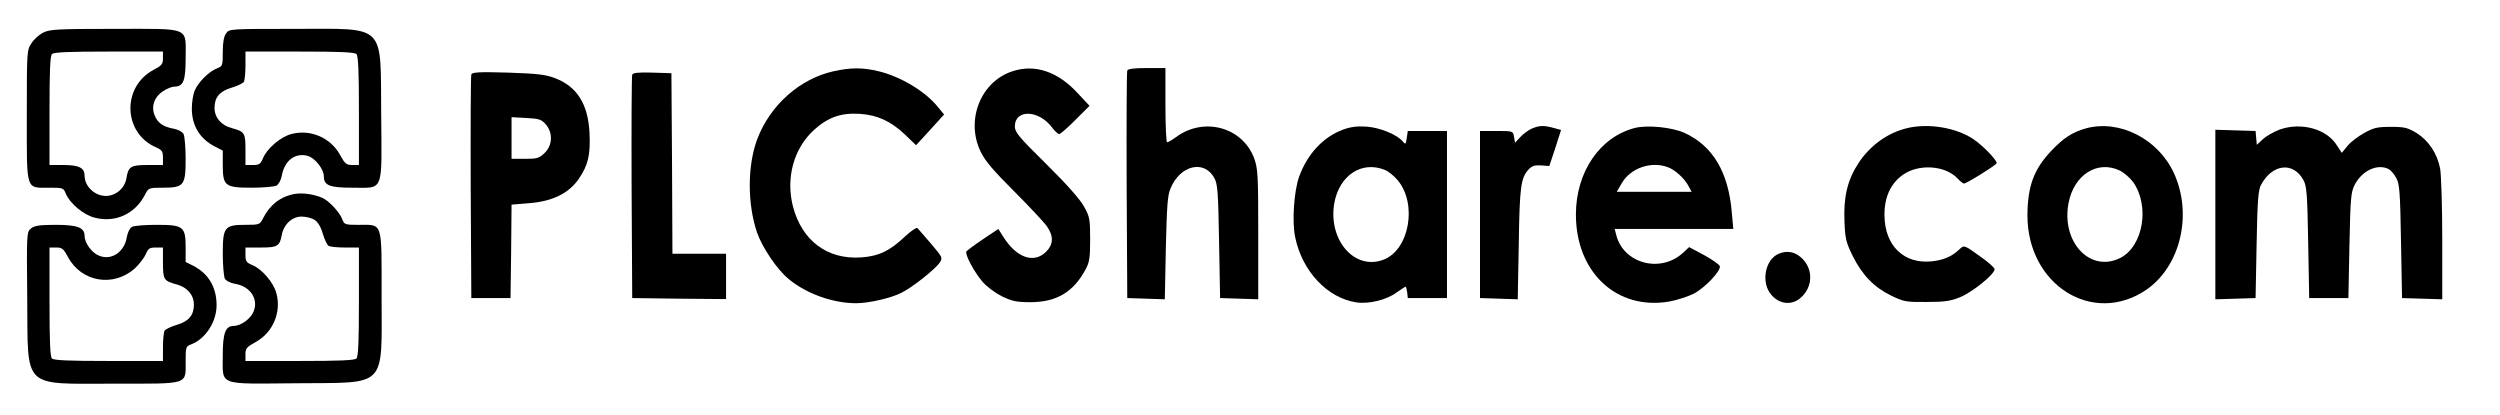 <?xml version="1.0" standalone="no"?>
<!DOCTYPE svg PUBLIC "-//W3C//DTD SVG 20010904//EN"
 "http://www.w3.org/TR/2001/REC-SVG-20010904/DTD/svg10.dtd">
<svg version="1.0" xmlns="http://www.w3.org/2000/svg"
 width="1212pt" height="201pt" viewBox="0 0 1212 201"
 preserveAspectRatio="xMidYMid meet">

<g transform="translate(0,201) scale(0.1,-0.1)"
fill="#000000" stroke="none">
<path d="M210 1852 c-19 -9 -45 -32 -57 -51 -23 -34 -23 -38 -23 -352 0 -371
-7 -349 111 -349 64 0 67 -1 78 -29 21 -48 85 -102 139 -116 101 -27 198 18
246 113 16 31 18 32 86 32 102 0 110 11 110 141 0 55 -5 109 -10 119 -6 11
-26 22 -48 26 -50 9 -77 27 -92 64 -18 43 -3 89 39 117 19 13 44 23 56 23 44
0 55 28 55 136 0 156 29 144 -343 144 -277 0 -316 -2 -347 -18z m580 -125 c0
-28 -6 -35 -46 -56 -155 -83 -147 -308 14 -376 27 -12 32 -19 32 -49 l0 -36
-74 0 c-82 0 -94 -7 -103 -64 -8 -49 -52 -86 -101 -86 -54 1 -102 47 -102 99
0 37 -27 51 -101 51 l-69 0 0 263 c0 191 3 266 12 275 9 9 84 12 275 12 l263
0 0 -33z"/>
<path d="M1096 1848 c-11 -15 -16 -45 -16 -90 0 -65 -1 -69 -27 -79 -38 -14
-92 -67 -109 -108 -8 -18 -14 -58 -14 -88 0 -82 39 -147 113 -184 l37 -19 0
-70 c0 -102 11 -110 141 -110 55 0 109 5 119 10 11 6 22 26 26 48 14 75 65
113 127 96 35 -11 77 -64 77 -99 0 -44 28 -55 137 -55 156 0 144 -30 141 357
-4 445 29 413 -425 413 -311 0 -312 0 -327 -22z m632 -100 c9 -9 12 -84 12
-275 l0 -263 -32 0 c-29 0 -36 6 -60 50 -46 83 -144 125 -236 100 -51 -13
-118 -70 -137 -117 -12 -29 -19 -33 -49 -33 l-36 0 0 74 c0 82 -4 88 -67 105
-51 14 -83 51 -83 98 0 51 25 81 83 98 28 8 54 21 59 28 4 6 8 42 8 80 l0 67
263 0 c191 0 266 -3 275 -12z"/>
<path d="M4043 1665 c-165 -36 -310 -165 -372 -330 -48 -128 -48 -313 -1 -452
26 -74 98 -181 155 -227 85 -70 213 -116 325 -116 63 0 170 25 221 51 54 27
163 114 185 146 15 24 13 26 -42 91 -32 37 -61 71 -66 76 -4 5 -31 -13 -61
-41 -74 -70 -127 -95 -213 -101 -164 -11 -287 82 -330 248 -35 138 4 280 102
370 69 62 132 84 223 78 86 -6 148 -35 217 -99 l55 -53 68 74 68 75 -29 35
c-61 77 -182 149 -290 175 -76 18 -133 18 -215 0z"/>
<path d="M4910 1665 c-155 -49 -230 -237 -156 -390 22 -46 61 -91 164 -194 74
-74 145 -150 158 -169 33 -48 31 -87 -5 -123 -59 -58 -143 -29 -207 73 l-24
38 -75 -50 c-40 -27 -76 -54 -80 -59 -8 -14 37 -99 79 -148 20 -23 62 -54 94
-70 48 -23 70 -28 137 -28 127 0 209 49 268 159 19 35 22 57 22 146 0 98 -2
109 -30 159 -19 35 -84 108 -182 205 -134 132 -153 155 -153 183 0 85 117 81
181 -6 13 -17 28 -31 34 -31 6 0 41 31 79 69 l68 68 -58 62 c-96 104 -206 141
-314 106z"/>
<path d="M5465 1668 c-3 -7 -4 -258 -3 -558 l3 -545 91 -3 91 -3 5 248 c5 204
8 256 23 290 46 112 163 140 212 50 16 -28 19 -70 23 -307 l5 -275 93 -3 92
-3 0 315 c0 291 -2 319 -20 369 -57 151 -244 202 -379 102 -19 -14 -39 -25
-43 -25 -4 0 -8 81 -8 180 l0 180 -90 0 c-63 0 -92 -4 -95 -12z"/>
<path d="M2285 1649 c-3 -8 -4 -255 -3 -549 l3 -535 95 0 95 0 3 226 2 227 86
7 c113 9 192 48 240 118 45 66 57 115 52 222 -7 140 -60 225 -167 266 -47 18
-85 22 -228 27 -141 4 -174 2 -178 -9z m361 -242 c35 -41 33 -100 -5 -138 -27
-26 -36 -29 -95 -29 l-66 0 0 101 0 101 71 -4 c63 -3 74 -7 95 -31z"/>
<path d="M3065 1648 c-3 -7 -4 -254 -3 -548 l3 -535 228 -3 227 -2 0 110 0
110 -130 0 -130 0 -2 438 -3 437 -93 3 c-68 2 -94 -1 -97 -10z"/>
<path d="M6512 1382 c-96 -35 -174 -118 -214 -229 -25 -71 -35 -217 -19 -293
34 -165 156 -295 297 -316 59 -9 146 12 193 47 23 16 43 29 45 29 3 0 6 -12 8
-27 l3 -28 95 0 95 0 0 405 0 405 -95 0 -95 0 -5 -34 c-5 -31 -6 -33 -19 -17
-27 33 -110 67 -174 72 -45 3 -76 0 -115 -14z m202 -196 c18 -7 46 -30 63 -51
95 -115 55 -337 -70 -384 -141 -54 -270 97 -238 276 25 134 134 205 245 159z"/>
<path d="M7425 1386 c-16 -7 -41 -26 -55 -41 l-25 -27 -5 29 c-5 28 -5 28 -85
28 l-80 0 0 -405 0 -405 92 -3 91 -3 5 268 c4 277 10 321 48 362 16 17 30 21
61 19 l39 -3 29 87 28 88 -37 10 c-47 13 -69 12 -106 -4z"/>
<path d="M7927 1390 c-170 -43 -287 -213 -287 -420 0 -281 198 -465 452 -422
39 7 93 25 121 39 55 30 129 109 125 132 -2 8 -36 32 -76 54 l-73 39 -27 -25
c-109 -104 -293 -56 -327 86 l-7 27 287 0 288 0 -7 78 c-16 197 -92 325 -230
388 -60 27 -178 39 -239 24z m160 -191 c35 -13 80 -55 99 -91 l15 -28 -182 0
-181 0 25 43 c43 73 143 107 224 76z"/>
<path d="M9247 1389 c-95 -22 -181 -84 -238 -171 -53 -82 -72 -164 -67 -281 3
-84 8 -103 40 -168 46 -93 105 -153 188 -193 60 -29 73 -31 170 -30 85 0 116
4 162 23 58 23 168 111 168 136 0 6 -28 32 -62 56 -89 64 -85 62 -110 39 -36
-34 -76 -51 -133 -57 -135 -14 -228 76 -229 223 -1 88 30 155 90 197 77 54
205 45 264 -18 13 -14 27 -25 31 -25 13 0 159 91 159 99 0 17 -73 91 -117 119
-84 54 -214 75 -316 51z"/>
<path d="M10110 1387 c-63 -18 -108 -47 -167 -110 -83 -88 -113 -170 -114
-310 -1 -338 317 -538 576 -362 166 114 226 366 134 566 -77 167 -266 262
-429 216z m167 -204 c19 -9 48 -34 64 -55 82 -115 50 -311 -61 -368 -145 -74
-287 74 -252 264 26 139 140 211 249 159z"/>
<path d="M11052 1382 c-29 -11 -66 -32 -82 -47 l-29 -27 -3 33 -3 34 -97 3
-98 3 0 -411 0 -411 98 3 97 3 5 260 c4 217 8 265 22 290 55 101 156 112 205
22 16 -28 19 -69 23 -302 l5 -270 95 0 95 0 5 255 c5 233 7 258 26 295 36 69
111 103 165 75 10 -6 27 -25 36 -43 16 -28 19 -70 23 -307 l5 -275 98 -3 97
-3 0 289 c0 159 -5 314 -10 343 -14 75 -56 137 -114 174 -44 26 -58 30 -125
30 -66 0 -83 -4 -130 -30 -29 -16 -66 -44 -81 -63 l-27 -33 -23 35 c-49 81
-173 115 -278 78z"/>
<path d="M1430 1070 c-69 -12 -121 -52 -154 -117 -16 -32 -18 -33 -86 -33
-102 0 -110 -11 -110 -141 0 -55 5 -109 10 -120 7 -11 26 -21 50 -25 73 -12
115 -74 89 -135 -14 -35 -62 -69 -96 -69 -40 0 -53 -35 -53 -141 0 -152 -29
-140 357 -137 445 4 413 -29 413 425 0 365 7 343 -112 343 -65 0 -69 1 -79 28
-13 34 -66 91 -99 104 -41 17 -93 24 -130 18z m95 -126 c16 -10 31 -35 40 -67
8 -28 21 -54 28 -59 6 -4 42 -8 80 -8 l67 0 0 -263 c0 -191 -3 -266 -12 -275
-9 -9 -84 -12 -275 -12 l-263 0 0 33 c0 28 6 35 50 59 83 46 125 144 100 236
-13 51 -70 118 -117 137 -29 12 -33 19 -33 49 l0 36 74 0 c81 0 92 6 102 61
10 52 50 89 96 89 21 0 50 -7 63 -16z"/>
<path d="M151 903 c-22 -18 -22 -21 -19 -340 4 -445 -29 -413 425 -413 365 0
343 -7 343 112 0 65 1 69 28 79 68 26 122 109 122 189 0 87 -39 153 -112 191
l-38 19 0 70 c0 102 -11 110 -141 110 -55 0 -109 -4 -119 -10 -11 -6 -21 -26
-25 -49 -12 -74 -76 -116 -136 -90 -35 14 -69 62 -69 96 0 40 -35 53 -141 53
-77 0 -101 -4 -118 -17z m178 -138 c65 -123 221 -149 325 -56 21 20 45 51 53
69 11 27 18 32 48 32 l35 0 0 -74 c0 -82 4 -88 67 -105 51 -14 83 -51 83 -98
0 -51 -25 -81 -83 -98 -28 -8 -54 -21 -59 -28 -4 -6 -8 -42 -8 -79 l0 -68
-263 0 c-191 0 -266 3 -275 12 -9 9 -12 84 -12 275 l0 263 33 0 c28 0 35 -6
56 -45z"/>
<path d="M8624 780 c-68 -27 -88 -142 -36 -200 39 -45 97 -51 139 -16 65 54
65 147 2 200 -31 26 -67 32 -105 16z"/>
</g>
</svg>
